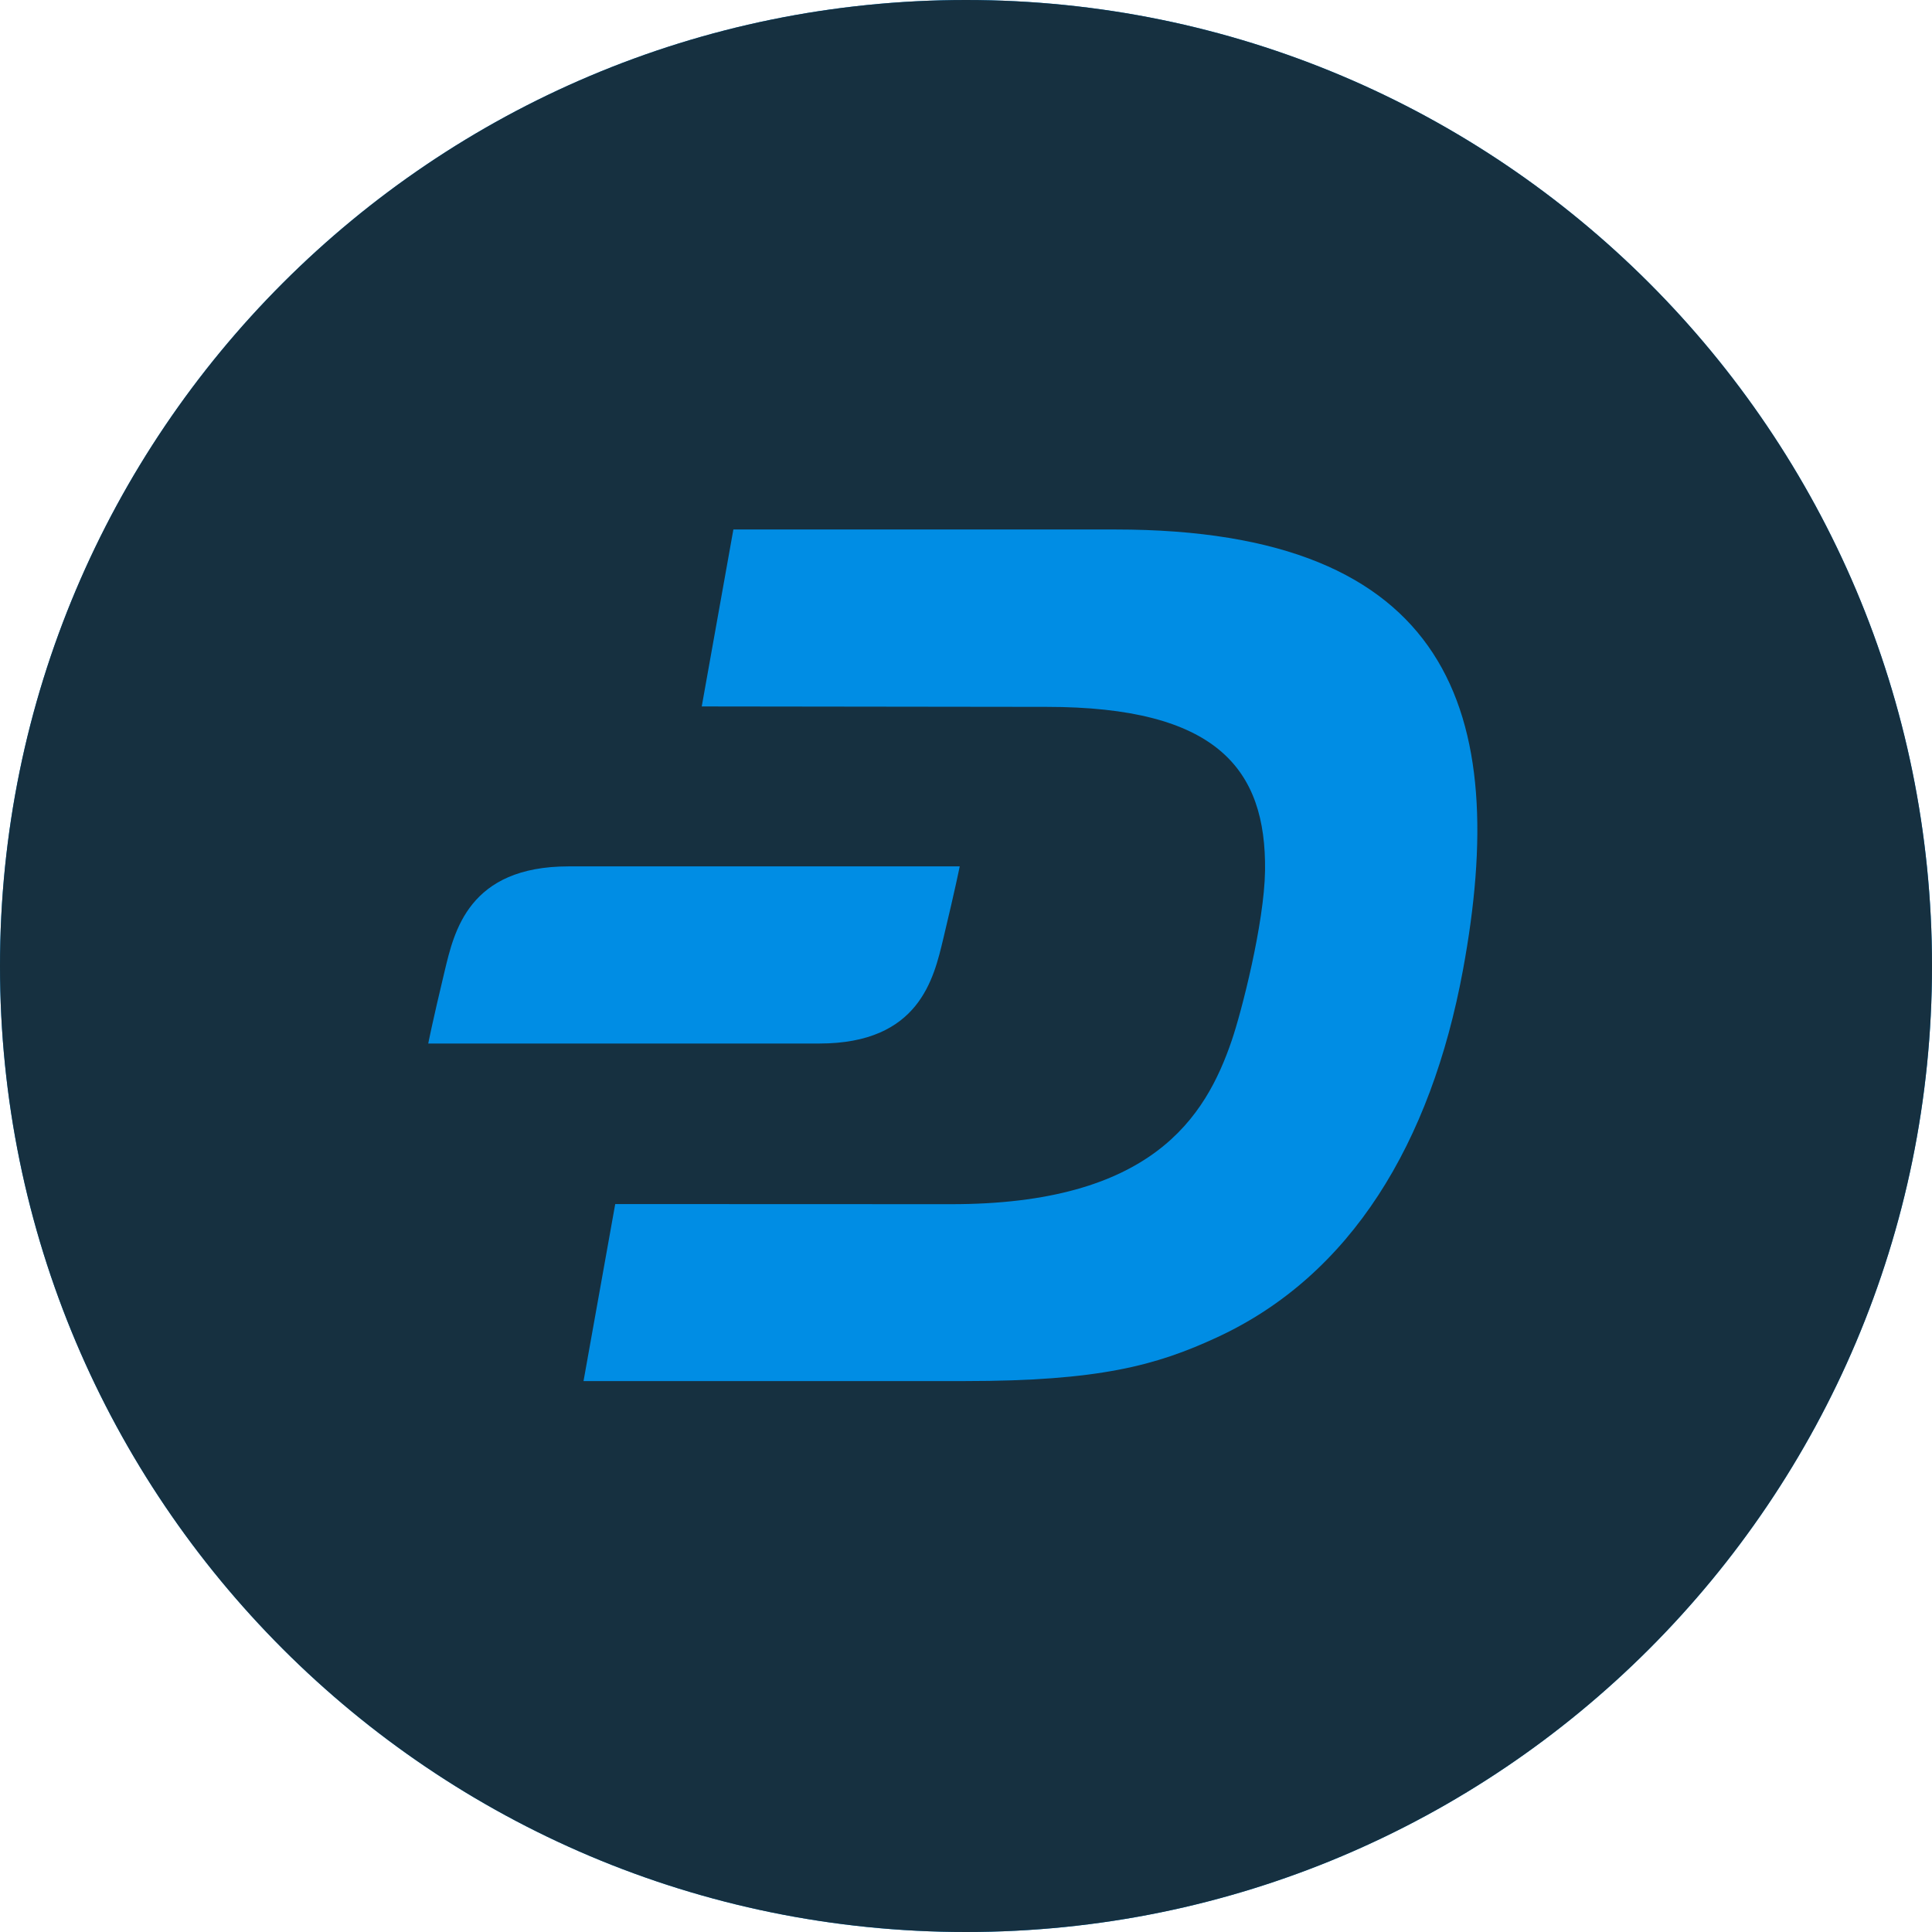 <svg width="32" height="32" viewBox="0 0 32 32" fill="none" xmlns="http://www.w3.org/2000/svg">
<path d="M32 16C32 24.837 24.837 32 16 32C7.163 32 0 24.837 0 16C0 7.163 7.163 0 16 0C24.837 0 32 7.163 32 16Z" fill="#008DE4"/>
<path d="M16 0C7.163 0 0 7.163 0 16C0 24.837 7.163 32 16 32C24.837 32 32 24.837 32 16C32 7.163 24.837 0 16 0ZM7.365 16.083C7.522 15.43 7.76 14.35 9.417 14.35H15.896C15.896 14.35 15.828 14.696 15.623 15.551C15.466 16.204 15.229 17.284 13.571 17.284H7.093C7.093 17.284 7.16 16.938 7.365 16.083ZM24.231 16.068C23.701 18.931 22.378 21.126 20.155 22.152C19.153 22.616 18.205 22.875 15.978 22.875H9.665L10.19 19.943L15.74 19.945C19.078 19.951 19.968 18.503 20.401 17.235C20.564 16.759 20.94 15.292 20.953 14.424C20.976 12.729 20.145 11.708 17.333 11.708L11.623 11.701L12.147 8.77H18.475C24.037 8.77 25.02 11.803 24.231 16.068Z" fill="#163040"/>
</svg>

